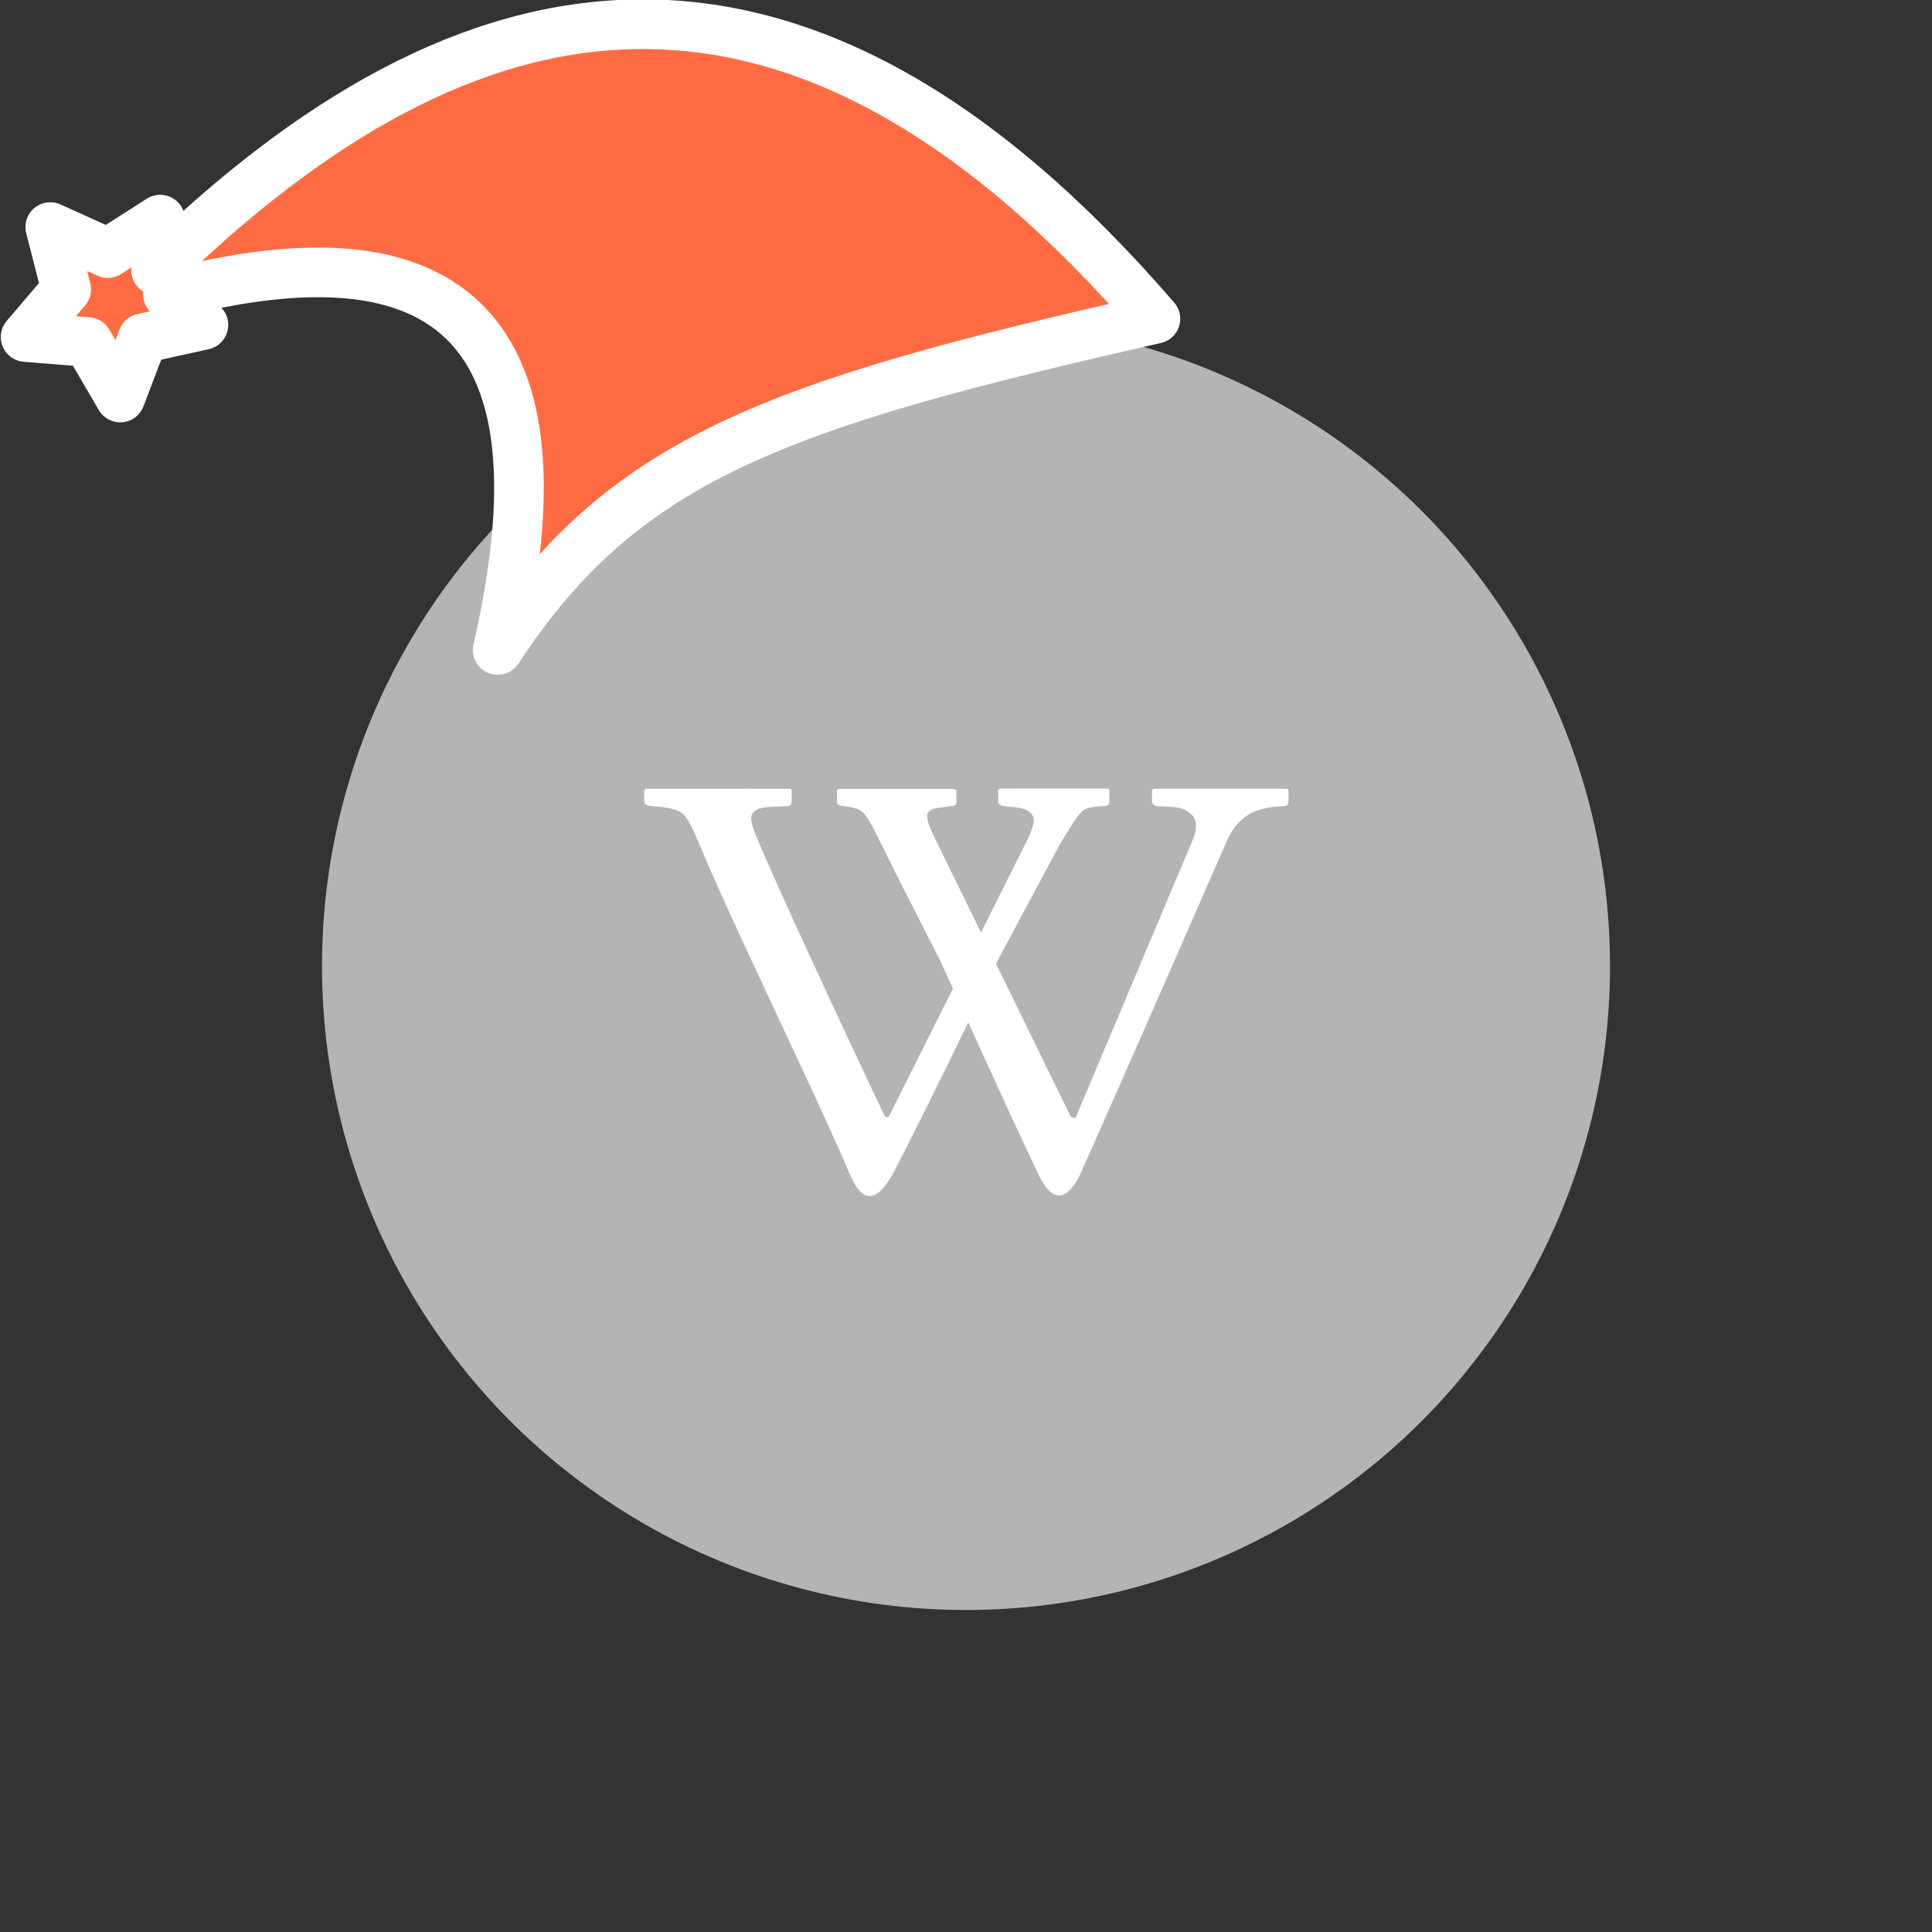 <svg xmlns="http://www.w3.org/2000/svg" viewBox="0 0 1536 1536">
   <rect x="0" y="0" width="1536" height="1536" fill="#333333" stroke="none"/>
   <g id="original" transform="translate(256,256)"><circle cx="512" cy="512" r="512" style="fill:#b2b4b6"/>
   <path d="M767 371H661.2l-1.3.9v9.3c0 1.1.5 2 1.5 2.7 1 .7 2 1.1 3.1 1.1l8.8.4c10.9.4 13.8 2.6 18 6.2 4.2 3.7 4.7 10.1 1.4 19.1L599 633l-3.6-1-59.5-121.7c.9-1.8 1.4-2.9 1.4-2.9l48.7-91c5.7-9.6 11.1-18.2 13.9-22.2 5.1-7.3 7.9-8.7 21.8-9.3 2.8 0 4.3-1.3 4.3-3.8V372l-1.1-1s-59.5-.2-86 0l-1.3.9v9.2c0 1.1.5 2 1.4 2.7 1 .7 2 1.1 3.1 1.1l4.3.5c10.8.4 15.8 3.3 17.3 5.1 2.6 3.2 3.9 6.6-2.4 20.2l-37.4 74.7-33.8-69.2c-11.1-22.1-13.8-29 2.9-30.3l6.6-.9c3.2 0 4.8-1.1 4.8-3.3V372l-2.4-.8h-91.3l-1.3.9v9.7c0 2.2 2.3 2.7 6.7 3.3 15.7 2.1 15.3 3.7 30.8 34.4 2.3 4.6 9.1 18.5 9.1 18.5l35.3 69.3s4 8.9 10.3 22.7l-51.3 102.3-2.9-.8s-79.6-167.9-102.7-224c-2.4-5.8-3.5-10.1-3.5-12.8 0-5.7 5.1-8.8 15.4-9.2l12-.5c3.2 0 4.8-1.2 4.8-3.8V372l-1.1-.9s-95.3-.1-115 0l-1.1.9v9.7c0 1.7 2.2 2.8 6.7 3.3 12.1.7 20.1 2.6 23.9 5.8 3.8 3.3 7.8 11.5 13.2 24.3 28.9 69.5 90.4 193.6 120.4 264.2 8.6 19.3 19.5 22.3 32.6-.6 13.5-25.1 40.8-80.8 60.8-121.9 18.6 41 44 96.5 56.2 121.7 9.8 20.1 20.9 22.1 32.1.6 29.5-65.5 115.6-262.7 115.6-262.7 3.7-9.7 8.9-17.1 15.6-22.5 6.7-5.4 16.9-8.4 30.8-9 2.8 0 4.3-1.3 4.3-3.8V372l-1.4-1z" style="fill:#fff"/>
</g><g id="hat" transform="rotate(-19.665,2554.589,-1846.277)"><path id="🎅" style="fill:rgb(255, 108, 68);stroke:#ffffff;stroke-width:39.477;stroke-linecap:square;stroke-linejoin:round;stroke-miterlimit:5;stroke-dasharray:none;stroke-opacity:1" d="M 1.389 -777.641 C -126.418 -822.856 -272.881 -794.175 -427.741 -723.171 L -411.151 -760.082 L -459.325 -749.028 L -495.42 -783.898 L -500.164 -732.99 L -543.311 -708.18 L -498.069 -687.773 L -488.639 -637.572 L -455.935 -675.866 L -406.96 -669.648 L -425.318 -701.976 C -290.885 -689.168 -86.609 -639.134 -273.64 -347.587 C -128.154 -457.468 0.386 -456.792 307.394 -419.568 C 228.265 -624.227 123.306 -734.509 1.389 -777.641 z "/></g></svg>
